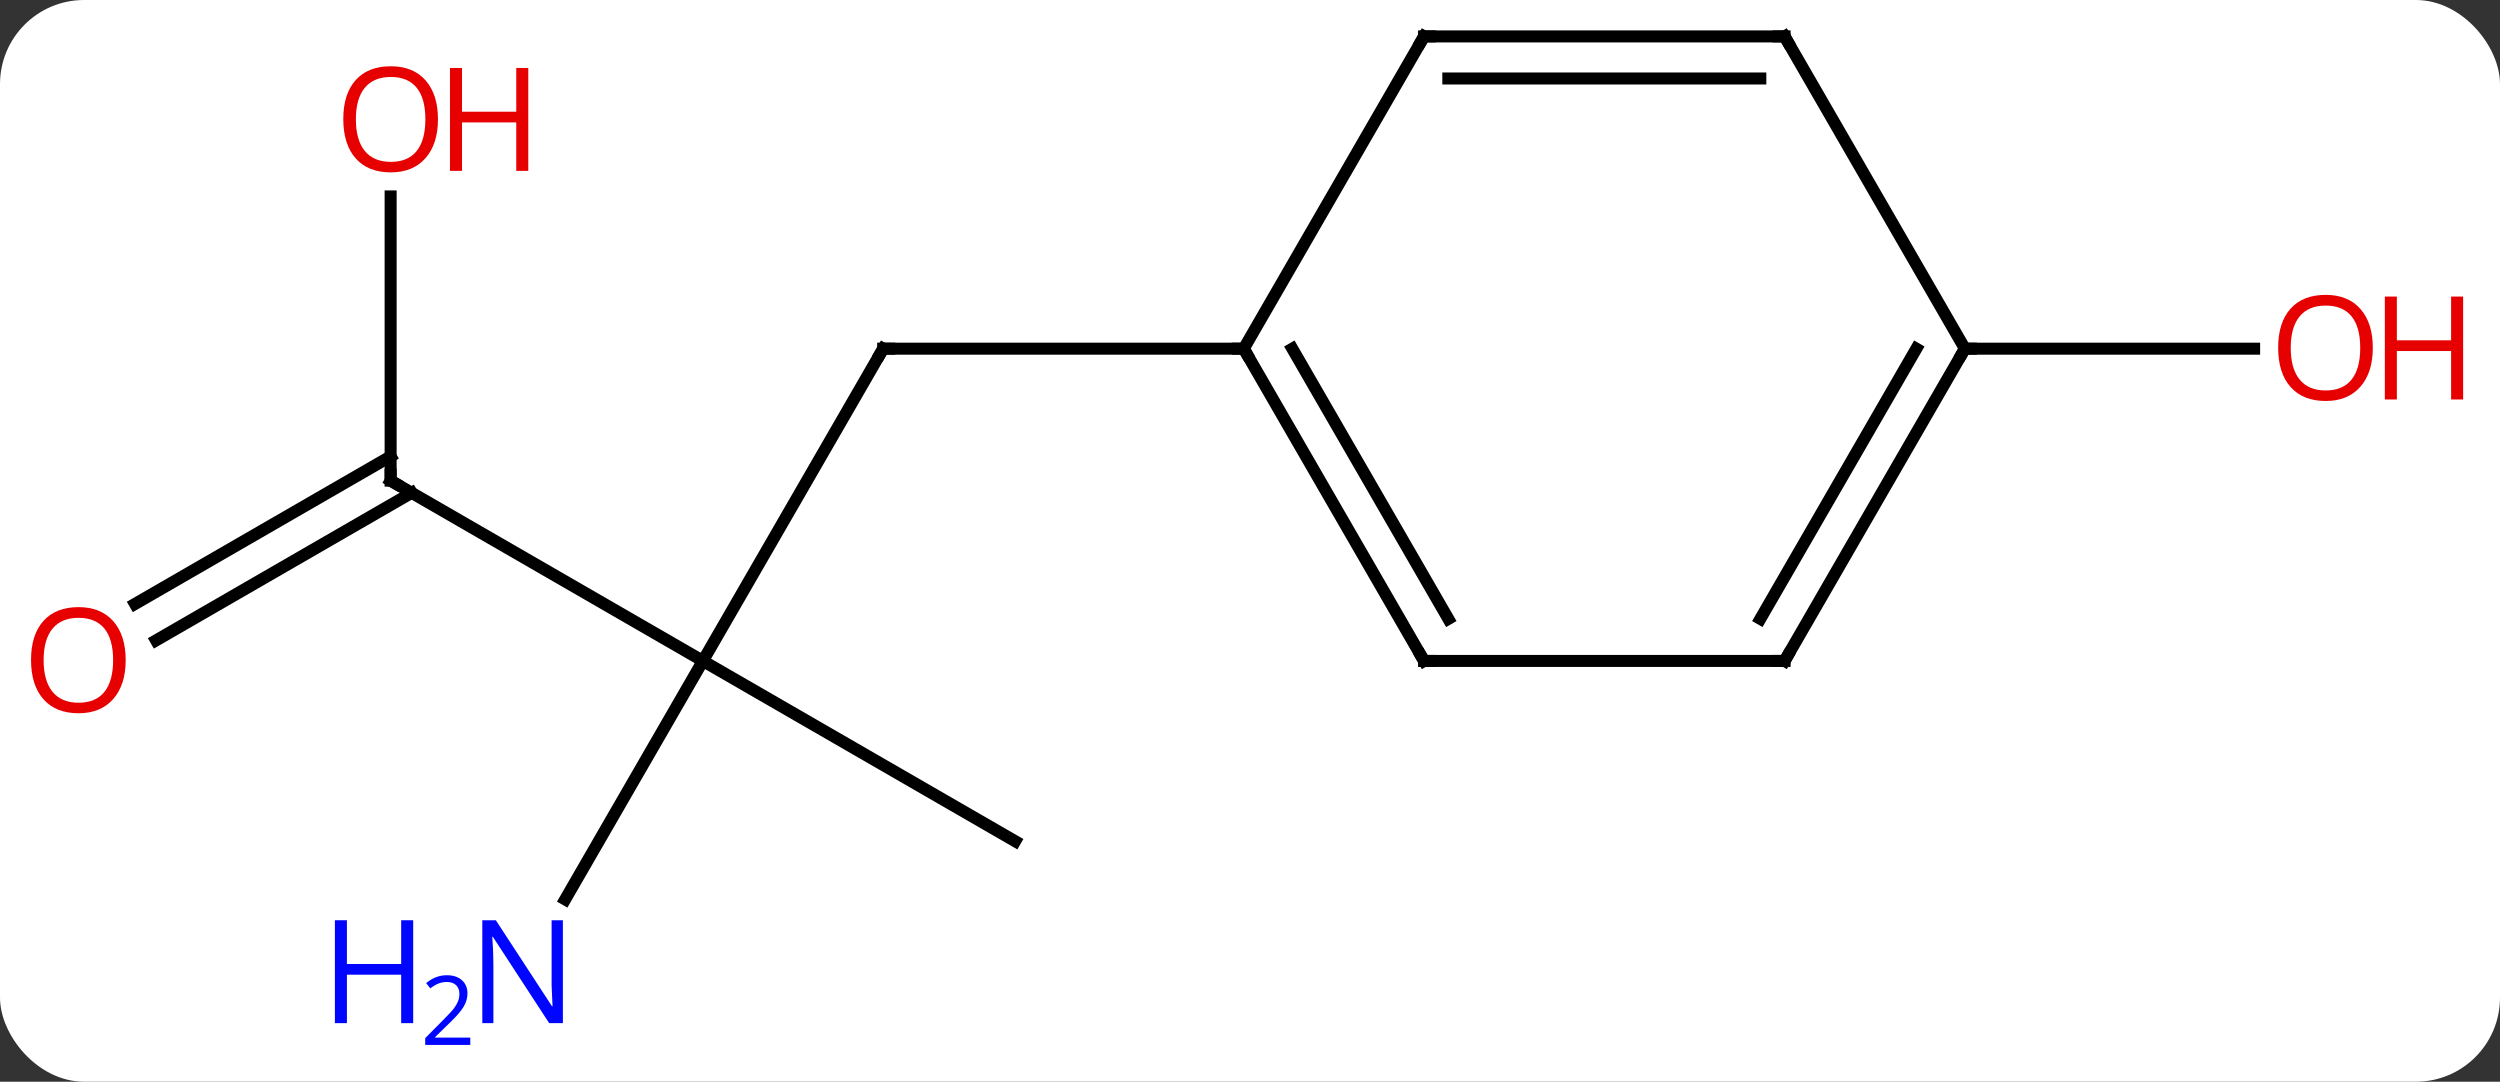 <svg width="208" viewBox="0 0 208 90" style="fill-opacity:1; color-rendering:auto; color-interpolation:auto; text-rendering:auto; stroke:black; stroke-linecap:square; stroke-miterlimit:10; shape-rendering:auto; stroke-opacity:1; fill:black; stroke-dasharray:none; font-weight:normal; stroke-width:1; font-family:'Open Sans'; font-style:normal; stroke-linejoin:miter; font-size:12; stroke-dashoffset:0; image-rendering:auto;" height="90" class="cas-substance-image" xmlns:xlink="http://www.w3.org/1999/xlink" xmlns="http://www.w3.org/2000/svg"><rect x="0" y="0" width="208" height="90" fill="#333333" stroke="none"/><svg class="cas-substance-single-component"><rect y="0" x="0" width="208" stroke="none" ry="7" rx="7" height="90" fill="white" class="cas-substance-group"/><svg y="0" x="0" width="208" viewBox="0 0 208 90" style="fill:black;" height="90" class="cas-substance-single-component-image"><svg><g><g transform="translate(100,42)" style="text-rendering:geometricPrecision; color-rendering:optimizeQuality; color-interpolation:linearRGB; stroke-linecap:butt; image-rendering:optimizeQuality;"><line y2="12.99" y1="-12.99" x2="-41.52" x1="-26.52" style="fill:none;"/><line y2="-12.99" y1="-12.99" x2="3.48" x1="-26.52" style="fill:none;"/><line y2="-2.01" y1="12.99" x2="-67.5" x1="-41.52" style="fill:none;"/><line y2="27.99" y1="12.99" x2="-15.537" x1="-41.52" style="fill:none;"/><line y2="32.832" y1="12.99" x2="-52.976" x1="-41.52" style="fill:none;"/><line y2="-25.658" y1="-2.01" x2="-67.5" x1="-67.5" style="fill:none;"/><line y2="8.248" y1="-4.031" x2="-88.767" x1="-67.5" style="fill:none;"/><line y2="11.28" y1="-1" x2="-87.017" x1="-65.75" style="fill:none;"/><line y2="-12.99" y1="-12.99" x2="63.48" x1="87.543" style="fill:none;"/><line y2="12.99" y1="-12.99" x2="18.48" x1="3.48" style="fill:none;"/><line y2="9.49" y1="-12.99" x2="20.501" x1="7.521" style="fill:none;"/><line y2="-38.97" y1="-12.99" x2="18.48" x1="3.48" style="fill:none;"/><line y2="12.99" y1="12.99" x2="48.48" x1="18.48" style="fill:none;"/><line y2="-38.97" y1="-38.97" x2="48.48" x1="18.48" style="fill:none;"/><line y2="-35.47" y1="-35.47" x2="46.459" x1="20.501" style="fill:none;"/><line y2="-12.99" y1="12.99" x2="63.48" x1="48.48" style="fill:none;"/><line y2="-12.99" y1="9.49" x2="59.438" x1="46.459" style="fill:none;"/><line y2="-12.99" y1="-38.97" x2="63.48" x1="48.48" style="fill:none;"/><path style="fill:none; stroke-miterlimit:5;" d="M-26.77 -12.557 L-26.52 -12.99 L-26.02 -12.99"/><path style="fill:none; stroke-miterlimit:5;" d="M-67.067 -1.76 L-67.5 -2.01 L-67.5 -2.51"/></g><g transform="translate(100,42)" style="stroke-linecap:butt; fill:rgb(0,5,255); text-rendering:geometricPrecision; color-rendering:optimizeQuality; image-rendering:optimizeQuality; font-family:'Open Sans'; stroke:rgb(0,5,255); color-interpolation:linearRGB; stroke-miterlimit:5;"><path style="stroke:none;" d="M-53.168 43.126 L-54.309 43.126 L-58.997 35.939 L-59.043 35.939 Q-58.95 37.204 -58.95 38.251 L-58.95 43.126 L-59.872 43.126 L-59.872 34.564 L-58.747 34.564 L-54.075 41.72 L-54.028 41.72 Q-54.028 41.564 -54.075 40.704 Q-54.122 39.845 -54.106 39.47 L-54.106 34.564 L-53.168 34.564 L-53.168 43.126 Z"/><path style="stroke:none;" d="M-65.622 43.126 L-66.622 43.126 L-66.622 39.095 L-71.137 39.095 L-71.137 43.126 L-72.137 43.126 L-72.137 34.564 L-71.137 34.564 L-71.137 38.204 L-66.622 38.204 L-66.622 34.564 L-65.622 34.564 L-65.622 43.126 Z"/><path style="stroke:none;" d="M-60.872 44.936 L-64.622 44.936 L-64.622 44.373 L-63.122 42.858 Q-62.434 42.17 -62.215 41.873 Q-61.997 41.576 -61.887 41.295 Q-61.778 41.014 -61.778 40.686 Q-61.778 40.233 -62.051 39.967 Q-62.325 39.701 -62.825 39.701 Q-63.168 39.701 -63.489 39.818 Q-63.809 39.936 -64.2 40.233 L-64.543 39.795 Q-63.762 39.139 -62.825 39.139 Q-62.028 39.139 -61.567 39.553 Q-61.106 39.967 -61.106 40.654 Q-61.106 41.201 -61.411 41.733 Q-61.715 42.264 -62.559 43.076 L-63.809 44.295 L-63.809 44.326 L-60.872 44.326 L-60.872 44.936 Z"/><path style="fill:rgb(230,0,0); stroke:none;" d="M-63.562 -32.08 Q-63.562 -30.018 -64.602 -28.838 Q-65.641 -27.658 -67.484 -27.658 Q-69.375 -27.658 -70.406 -28.823 Q-71.438 -29.987 -71.438 -32.096 Q-71.438 -34.19 -70.406 -35.338 Q-69.375 -36.487 -67.484 -36.487 Q-65.625 -36.487 -64.594 -35.315 Q-63.562 -34.143 -63.562 -32.08 ZM-70.391 -32.08 Q-70.391 -30.346 -69.648 -29.44 Q-68.906 -28.533 -67.484 -28.533 Q-66.062 -28.533 -65.336 -29.432 Q-64.609 -30.33 -64.609 -32.08 Q-64.609 -33.815 -65.336 -34.705 Q-66.062 -35.596 -67.484 -35.596 Q-68.906 -35.596 -69.648 -34.697 Q-70.391 -33.799 -70.391 -32.08 Z"/><path style="fill:rgb(230,0,0); stroke:none;" d="M-56.047 -27.783 L-57.047 -27.783 L-57.047 -31.815 L-61.562 -31.815 L-61.562 -27.783 L-62.562 -27.783 L-62.562 -36.346 L-61.562 -36.346 L-61.562 -32.705 L-57.047 -32.705 L-57.047 -36.346 L-56.047 -36.346 L-56.047 -27.783 Z"/><path style="fill:rgb(230,0,0); stroke:none;" d="M-89.543 12.92 Q-89.543 14.982 -90.582 16.162 Q-91.621 17.342 -93.464 17.342 Q-95.355 17.342 -96.386 16.177 Q-97.418 15.013 -97.418 12.904 Q-97.418 10.81 -96.386 9.662 Q-95.355 8.513 -93.464 8.513 Q-91.605 8.513 -90.574 9.685 Q-89.543 10.857 -89.543 12.92 ZM-96.371 12.92 Q-96.371 14.654 -95.628 15.56 Q-94.886 16.467 -93.464 16.467 Q-92.043 16.467 -91.316 15.568 Q-90.589 14.67 -90.589 12.92 Q-90.589 11.185 -91.316 10.295 Q-92.043 9.404 -93.464 9.404 Q-94.886 9.404 -95.628 10.303 Q-96.371 11.201 -96.371 12.92 Z"/><path style="fill:rgb(230,0,0); stroke:none;" d="M97.418 -13.06 Q97.418 -10.998 96.378 -9.818 Q95.339 -8.638 93.496 -8.638 Q91.605 -8.638 90.574 -9.803 Q89.543 -10.967 89.543 -13.076 Q89.543 -15.17 90.574 -16.318 Q91.605 -17.467 93.496 -17.467 Q95.355 -17.467 96.386 -16.295 Q97.418 -15.123 97.418 -13.06 ZM90.589 -13.06 Q90.589 -11.326 91.332 -10.42 Q92.074 -9.513 93.496 -9.513 Q94.918 -9.513 95.644 -10.412 Q96.371 -11.31 96.371 -13.06 Q96.371 -14.795 95.644 -15.685 Q94.918 -16.576 93.496 -16.576 Q92.074 -16.576 91.332 -15.678 Q90.589 -14.779 90.589 -13.06 Z"/><path style="fill:rgb(230,0,0); stroke:none;" d="M104.933 -8.763 L103.933 -8.763 L103.933 -12.795 L99.418 -12.795 L99.418 -8.763 L98.418 -8.763 L98.418 -17.326 L99.418 -17.326 L99.418 -13.685 L103.933 -13.685 L103.933 -17.326 L104.933 -17.326 L104.933 -8.763 Z"/><path style="fill:none; stroke:black;" d="M3.73 -12.557 L3.48 -12.99 L2.98 -12.99"/><path style="fill:none; stroke:black;" d="M18.23 12.557 L18.48 12.99 L18.98 12.99"/><path style="fill:none; stroke:black;" d="M18.23 -38.537 L18.48 -38.97 L18.98 -38.97"/><path style="fill:none; stroke:black;" d="M47.98 12.99 L48.48 12.99 L48.73 12.557"/><path style="fill:none; stroke:black;" d="M47.98 -38.97 L48.48 -38.97 L48.73 -38.537"/><path style="fill:none; stroke:black;" d="M63.23 -12.557 L63.48 -12.99 L63.98 -12.99"/></g></g></svg></svg></svg></svg>